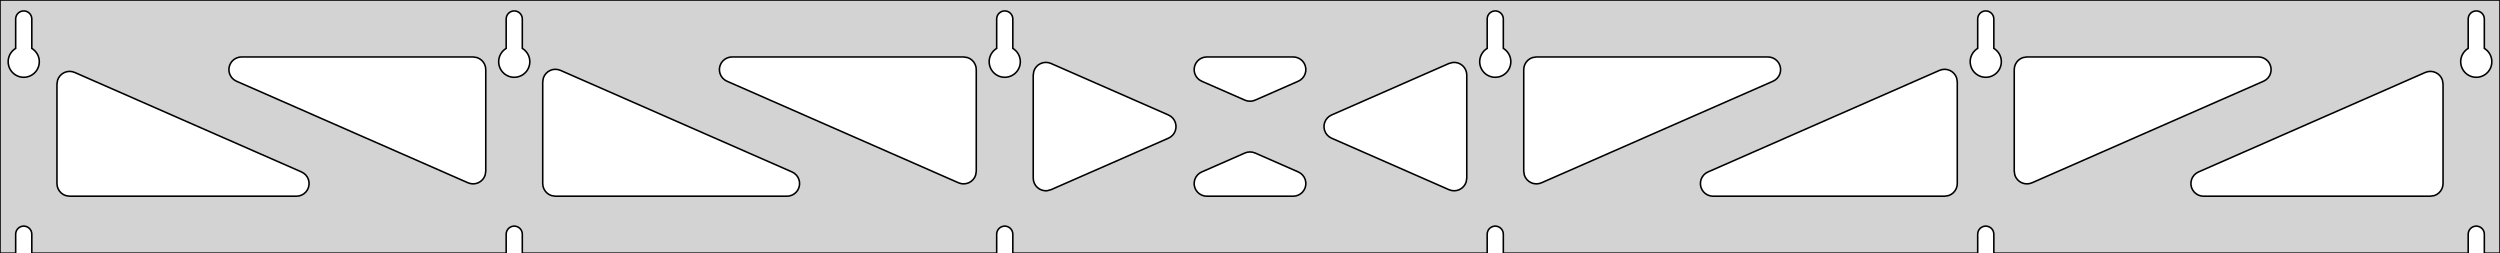 <?xml version="1.0" standalone="no"?>
<!DOCTYPE svg PUBLIC "-//W3C//DTD SVG 1.1//EN" "http://www.w3.org/Graphics/SVG/1.1/DTD/svg11.dtd">
<svg width="790mm" height="80mm" viewBox="0 -80 790 80" xmlns="http://www.w3.org/2000/svg" version="1.1">
<title>OpenSCAD Model</title>
<path d="
M 790,-80 L 0,-80 L 0,-0 L 4.95,-0 L 4.95,-6 L 5.006,-6.53
 L 5.17,-7.037 L 5.437,-7.499 L 5.794,-7.895 L 6.225,-8.208 L 6.712,-8.425 L 7.233,-8.536
 L 7.767,-8.536 L 8.288,-8.425 L 8.775,-8.208 L 9.206,-7.895 L 9.563,-7.499 L 9.83,-7.037
 L 9.994,-6.53 L 10.05,-6 L 10.05,-0 L 159.95,-0 L 159.95,-6 L 160.006,-6.53
 L 160.17,-7.037 L 160.437,-7.499 L 160.794,-7.895 L 161.225,-8.208 L 161.712,-8.425 L 162.233,-8.536
 L 162.767,-8.536 L 163.288,-8.425 L 163.775,-8.208 L 164.206,-7.895 L 164.563,-7.499 L 164.83,-7.037
 L 164.994,-6.53 L 165.05,-6 L 165.05,-0 L 314.95,-0 L 314.95,-6 L 315.006,-6.53
 L 315.17,-7.037 L 315.437,-7.499 L 315.794,-7.895 L 316.225,-8.208 L 316.712,-8.425 L 317.233,-8.536
 L 317.767,-8.536 L 318.288,-8.425 L 318.775,-8.208 L 319.206,-7.895 L 319.563,-7.499 L 319.83,-7.037
 L 319.994,-6.53 L 320.05,-6 L 320.05,-0 L 469.95,-0 L 469.95,-6 L 470.006,-6.53
 L 470.17,-7.037 L 470.437,-7.499 L 470.794,-7.895 L 471.225,-8.208 L 471.712,-8.425 L 472.233,-8.536
 L 472.767,-8.536 L 473.288,-8.425 L 473.775,-8.208 L 474.206,-7.895 L 474.563,-7.499 L 474.83,-7.037
 L 474.994,-6.53 L 475.05,-6 L 475.05,-0 L 624.95,-0 L 624.95,-6 L 625.006,-6.53
 L 625.17,-7.037 L 625.437,-7.499 L 625.794,-7.895 L 626.225,-8.208 L 626.712,-8.425 L 627.233,-8.536
 L 627.767,-8.536 L 628.288,-8.425 L 628.775,-8.208 L 629.206,-7.895 L 629.563,-7.499 L 629.83,-7.037
 L 629.994,-6.53 L 630.05,-6 L 630.05,-0 L 779.95,-0 L 779.95,-6 L 780.006,-6.53
 L 780.17,-7.037 L 780.437,-7.499 L 780.794,-7.895 L 781.225,-8.208 L 781.712,-8.425 L 782.233,-8.536
 L 782.767,-8.536 L 783.288,-8.425 L 783.775,-8.208 L 784.206,-7.895 L 784.563,-7.499 L 784.83,-7.037
 L 784.994,-6.53 L 785.05,-6 L 785.05,-0 L 790,-0 z
M 6.986,-55.607 L 6.477,-55.688 L 5.98,-55.821 L 5.499,-56.005 L 5.04,-56.239 L 4.608,-56.52
 L 4.208,-56.844 L 3.844,-57.208 L 3.52,-57.608 L 3.239,-58.04 L 3.005,-58.499 L 2.821,-58.98
 L 2.688,-59.477 L 2.607,-59.986 L 2.58,-60.5 L 2.607,-61.014 L 2.688,-61.523 L 2.821,-62.02
 L 3.005,-62.501 L 3.239,-62.96 L 3.52,-63.392 L 3.844,-63.792 L 4.208,-64.156 L 4.608,-64.48
 L 4.95,-64.702 L 4.95,-74 L 5.006,-74.53 L 5.17,-75.037 L 5.437,-75.499 L 5.794,-75.895
 L 6.225,-76.208 L 6.712,-76.425 L 7.233,-76.536 L 7.767,-76.536 L 8.288,-76.425 L 8.775,-76.208
 L 9.206,-75.895 L 9.563,-75.499 L 9.83,-75.037 L 9.994,-74.53 L 10.05,-74 L 10.05,-64.702
 L 10.392,-64.48 L 10.792,-64.156 L 11.156,-63.792 L 11.48,-63.392 L 11.761,-62.96 L 11.995,-62.501
 L 12.179,-62.02 L 12.312,-61.523 L 12.393,-61.014 L 12.42,-60.5 L 12.393,-59.986 L 12.312,-59.477
 L 12.179,-58.98 L 11.995,-58.499 L 11.761,-58.04 L 11.48,-57.608 L 11.156,-57.208 L 10.792,-56.844
 L 10.392,-56.52 L 9.96,-56.239 L 9.501,-56.005 L 9.02,-55.821 L 8.523,-55.688 L 8.014,-55.607
 L 7.5,-55.58 z
M 161.986,-55.607 L 161.477,-55.688 L 160.98,-55.821 L 160.499,-56.005 L 160.04,-56.239 L 159.608,-56.52
 L 159.208,-56.844 L 158.844,-57.208 L 158.52,-57.608 L 158.239,-58.04 L 158.005,-58.499 L 157.821,-58.98
 L 157.688,-59.477 L 157.607,-59.986 L 157.58,-60.5 L 157.607,-61.014 L 157.688,-61.523 L 157.821,-62.02
 L 158.005,-62.501 L 158.239,-62.96 L 158.52,-63.392 L 158.844,-63.792 L 159.208,-64.156 L 159.608,-64.48
 L 159.95,-64.702 L 159.95,-74 L 160.006,-74.53 L 160.17,-75.037 L 160.437,-75.499 L 160.794,-75.895
 L 161.225,-76.208 L 161.712,-76.425 L 162.233,-76.536 L 162.767,-76.536 L 163.288,-76.425 L 163.775,-76.208
 L 164.206,-75.895 L 164.563,-75.499 L 164.83,-75.037 L 164.994,-74.53 L 165.05,-74 L 165.05,-64.702
 L 165.392,-64.48 L 165.792,-64.156 L 166.156,-63.792 L 166.48,-63.392 L 166.761,-62.96 L 166.995,-62.501
 L 167.179,-62.02 L 167.312,-61.523 L 167.393,-61.014 L 167.42,-60.5 L 167.393,-59.986 L 167.312,-59.477
 L 167.179,-58.98 L 166.995,-58.499 L 166.761,-58.04 L 166.48,-57.608 L 166.156,-57.208 L 165.792,-56.844
 L 165.392,-56.52 L 164.96,-56.239 L 164.501,-56.005 L 164.02,-55.821 L 163.523,-55.688 L 163.014,-55.607
 L 162.5,-55.58 z
M 316.986,-55.607 L 316.477,-55.688 L 315.98,-55.821 L 315.499,-56.005 L 315.04,-56.239 L 314.608,-56.52
 L 314.208,-56.844 L 313.844,-57.208 L 313.52,-57.608 L 313.239,-58.04 L 313.005,-58.499 L 312.821,-58.98
 L 312.688,-59.477 L 312.607,-59.986 L 312.58,-60.5 L 312.607,-61.014 L 312.688,-61.523 L 312.821,-62.02
 L 313.005,-62.501 L 313.239,-62.96 L 313.52,-63.392 L 313.844,-63.792 L 314.208,-64.156 L 314.608,-64.48
 L 314.95,-64.702 L 314.95,-74 L 315.006,-74.53 L 315.17,-75.037 L 315.437,-75.499 L 315.794,-75.895
 L 316.225,-76.208 L 316.712,-76.425 L 317.233,-76.536 L 317.767,-76.536 L 318.288,-76.425 L 318.775,-76.208
 L 319.206,-75.895 L 319.563,-75.499 L 319.83,-75.037 L 319.994,-74.53 L 320.05,-74 L 320.05,-64.702
 L 320.392,-64.48 L 320.792,-64.156 L 321.156,-63.792 L 321.48,-63.392 L 321.761,-62.96 L 321.995,-62.501
 L 322.179,-62.02 L 322.312,-61.523 L 322.393,-61.014 L 322.42,-60.5 L 322.393,-59.986 L 322.312,-59.477
 L 322.179,-58.98 L 321.995,-58.499 L 321.761,-58.04 L 321.48,-57.608 L 321.156,-57.208 L 320.792,-56.844
 L 320.392,-56.52 L 319.96,-56.239 L 319.501,-56.005 L 319.02,-55.821 L 318.523,-55.688 L 318.014,-55.607
 L 317.5,-55.58 z
M 471.986,-55.607 L 471.477,-55.688 L 470.98,-55.821 L 470.499,-56.005 L 470.04,-56.239 L 469.608,-56.52
 L 469.208,-56.844 L 468.844,-57.208 L 468.52,-57.608 L 468.239,-58.04 L 468.005,-58.499 L 467.821,-58.98
 L 467.688,-59.477 L 467.607,-59.986 L 467.58,-60.5 L 467.607,-61.014 L 467.688,-61.523 L 467.821,-62.02
 L 468.005,-62.501 L 468.239,-62.96 L 468.52,-63.392 L 468.844,-63.792 L 469.208,-64.156 L 469.608,-64.48
 L 469.95,-64.702 L 469.95,-74 L 470.006,-74.53 L 470.17,-75.037 L 470.437,-75.499 L 470.794,-75.895
 L 471.225,-76.208 L 471.712,-76.425 L 472.233,-76.536 L 472.767,-76.536 L 473.288,-76.425 L 473.775,-76.208
 L 474.206,-75.895 L 474.563,-75.499 L 474.83,-75.037 L 474.994,-74.53 L 475.05,-74 L 475.05,-64.702
 L 475.392,-64.48 L 475.792,-64.156 L 476.156,-63.792 L 476.48,-63.392 L 476.761,-62.96 L 476.995,-62.501
 L 477.179,-62.02 L 477.312,-61.523 L 477.393,-61.014 L 477.42,-60.5 L 477.393,-59.986 L 477.312,-59.477
 L 477.179,-58.98 L 476.995,-58.499 L 476.761,-58.04 L 476.48,-57.608 L 476.156,-57.208 L 475.792,-56.844
 L 475.392,-56.52 L 474.96,-56.239 L 474.501,-56.005 L 474.02,-55.821 L 473.523,-55.688 L 473.014,-55.607
 L 472.5,-55.58 z
M 626.986,-55.607 L 626.477,-55.688 L 625.98,-55.821 L 625.499,-56.005 L 625.04,-56.239 L 624.608,-56.52
 L 624.208,-56.844 L 623.844,-57.208 L 623.52,-57.608 L 623.239,-58.04 L 623.005,-58.499 L 622.821,-58.98
 L 622.688,-59.477 L 622.607,-59.986 L 622.58,-60.5 L 622.607,-61.014 L 622.688,-61.523 L 622.821,-62.02
 L 623.005,-62.501 L 623.239,-62.96 L 623.52,-63.392 L 623.844,-63.792 L 624.208,-64.156 L 624.608,-64.48
 L 624.95,-64.702 L 624.95,-74 L 625.006,-74.53 L 625.17,-75.037 L 625.437,-75.499 L 625.794,-75.895
 L 626.225,-76.208 L 626.712,-76.425 L 627.233,-76.536 L 627.767,-76.536 L 628.288,-76.425 L 628.775,-76.208
 L 629.206,-75.895 L 629.563,-75.499 L 629.83,-75.037 L 629.994,-74.53 L 630.05,-74 L 630.05,-64.702
 L 630.392,-64.48 L 630.792,-64.156 L 631.156,-63.792 L 631.48,-63.392 L 631.761,-62.96 L 631.995,-62.501
 L 632.179,-62.02 L 632.312,-61.523 L 632.393,-61.014 L 632.42,-60.5 L 632.393,-59.986 L 632.312,-59.477
 L 632.179,-58.98 L 631.995,-58.499 L 631.761,-58.04 L 631.48,-57.608 L 631.156,-57.208 L 630.792,-56.844
 L 630.392,-56.52 L 629.96,-56.239 L 629.501,-56.005 L 629.02,-55.821 L 628.523,-55.688 L 628.014,-55.607
 L 627.5,-55.58 z
M 781.986,-55.607 L 781.477,-55.688 L 780.98,-55.821 L 780.499,-56.005 L 780.04,-56.239 L 779.608,-56.52
 L 779.208,-56.844 L 778.844,-57.208 L 778.52,-57.608 L 778.239,-58.04 L 778.005,-58.499 L 777.821,-58.98
 L 777.688,-59.477 L 777.607,-59.986 L 777.58,-60.5 L 777.607,-61.014 L 777.688,-61.523 L 777.821,-62.02
 L 778.005,-62.501 L 778.239,-62.96 L 778.52,-63.392 L 778.844,-63.792 L 779.208,-64.156 L 779.608,-64.48
 L 779.95,-64.702 L 779.95,-74 L 780.006,-74.53 L 780.17,-75.037 L 780.437,-75.499 L 780.794,-75.895
 L 781.225,-76.208 L 781.712,-76.425 L 782.233,-76.536 L 782.767,-76.536 L 783.288,-76.425 L 783.775,-76.208
 L 784.206,-75.895 L 784.563,-75.499 L 784.83,-75.037 L 784.994,-74.53 L 785.05,-74 L 785.05,-64.702
 L 785.392,-64.48 L 785.792,-64.156 L 786.156,-63.792 L 786.48,-63.392 L 786.761,-62.96 L 786.995,-62.501
 L 787.179,-62.02 L 787.312,-61.523 L 787.393,-61.014 L 787.42,-60.5 L 787.393,-59.986 L 787.312,-59.477
 L 787.179,-58.98 L 786.995,-58.499 L 786.761,-58.04 L 786.48,-57.608 L 786.156,-57.208 L 785.792,-56.844
 L 785.392,-56.52 L 784.96,-56.239 L 784.501,-56.005 L 784.02,-55.821 L 783.523,-55.688 L 783.014,-55.607
 L 782.5,-55.58 z
M 394.19,-48.095 L 393.393,-48.349 L 379.743,-54.337 L 378.999,-54.764 L 378.378,-55.324 L 377.886,-56
 L 377.546,-56.764 L 377.372,-57.582 L 377.372,-58.418 L 377.546,-59.236 L 377.886,-60 L 378.378,-60.676
 L 378.999,-61.236 L 379.724,-61.654 L 380.519,-61.913 L 381.35,-62 L 408.65,-62 L 409.502,-61.908
 L 410.296,-61.645 L 411.018,-61.223 L 411.637,-60.66 L 412.124,-59.981 L 412.46,-59.215 L 412.63,-58.396
 L 412.625,-57.56 L 412.447,-56.743 L 412.103,-55.981 L 411.607,-55.307 L 410.983,-54.751 L 410.257,-54.337
 L 396.607,-48.349 L 395.853,-48.104 L 395.022,-48.012 z
M 303.69,-21.982 L 302.893,-22.236 L 229.722,-54.337 L 228.978,-54.764 L 228.356,-55.324 L 227.865,-56
 L 227.524,-56.764 L 227.351,-57.582 L 227.351,-58.418 L 227.524,-59.236 L 227.865,-60 L 228.356,-60.676
 L 228.978,-61.236 L 229.702,-61.654 L 230.497,-61.913 L 231.329,-62 L 304.5,-62 L 305.736,-61.804
 L 306.5,-61.464 L 307.177,-60.973 L 307.736,-60.351 L 308.154,-59.627 L 308.413,-58.832 L 308.5,-58
 L 308.5,-25.899 L 308.311,-24.684 L 307.975,-23.918 L 307.487,-23.239 L 306.869,-22.676 L 306.147,-22.254
 L 305.353,-21.991 L 304.522,-21.899 z
M 639.647,-21.991 L 638.853,-22.254 L 638.131,-22.676 L 637.513,-23.239 L 637.025,-23.918 L 636.689,-24.684
 L 636.5,-25.899 L 636.5,-58 L 636.587,-58.832 L 636.846,-59.627 L 637.264,-60.351 L 637.823,-60.973
 L 638.5,-61.464 L 639.264,-61.804 L 640.5,-62 L 713.671,-62 L 714.503,-61.913 L 715.298,-61.654
 L 716.022,-61.236 L 716.644,-60.676 L 717.135,-60 L 717.476,-59.236 L 717.649,-58.418 L 717.649,-57.582
 L 717.476,-56.764 L 717.135,-56 L 716.644,-55.324 L 716.022,-54.764 L 715.278,-54.337 L 642.107,-22.236
 L 641.31,-21.982 L 640.478,-21.899 z
M 148.69,-21.982 L 147.893,-22.236 L 74.722,-54.337 L 73.978,-54.764 L 73.356,-55.324 L 72.865,-56
 L 72.524,-56.764 L 72.351,-57.582 L 72.351,-58.418 L 72.524,-59.236 L 72.865,-60 L 73.356,-60.676
 L 73.978,-61.236 L 74.702,-61.654 L 75.497,-61.913 L 76.329,-62 L 149.5,-62 L 150.736,-61.804
 L 151.5,-61.464 L 152.177,-60.973 L 152.736,-60.351 L 153.154,-59.627 L 153.413,-58.832 L 153.5,-58
 L 153.5,-25.899 L 153.311,-24.684 L 152.975,-23.918 L 152.487,-23.239 L 151.869,-22.676 L 151.147,-22.254
 L 150.353,-21.991 L 149.522,-21.899 z
M 484.647,-21.991 L 483.853,-22.254 L 483.131,-22.676 L 482.513,-23.239 L 482.025,-23.918 L 481.689,-24.684
 L 481.5,-25.899 L 481.5,-58 L 481.587,-58.832 L 481.846,-59.627 L 482.264,-60.351 L 482.823,-60.973
 L 483.5,-61.464 L 484.264,-61.804 L 485.5,-62 L 558.671,-62 L 559.503,-61.913 L 560.298,-61.654
 L 561.022,-61.236 L 561.644,-60.676 L 562.135,-60 L 562.476,-59.236 L 562.649,-58.418 L 562.649,-57.582
 L 562.476,-56.764 L 562.135,-56 L 561.644,-55.324 L 561.022,-54.764 L 560.278,-54.337 L 487.107,-22.236
 L 486.31,-21.982 L 485.478,-21.899 z
M 330.082,-19.737 L 329.264,-19.911 L 328.5,-20.251 L 327.823,-20.742 L 327.264,-21.364 L 326.846,-22.088
 L 326.587,-22.883 L 326.5,-23.715 L 326.5,-56.285 L 326.689,-57.5 L 327.025,-58.266 L 327.513,-58.945
 L 328.131,-59.508 L 328.853,-59.93 L 329.647,-60.193 L 330.478,-60.285 L 331.31,-60.202 L 332.107,-59.948
 L 369.227,-43.663 L 369.989,-43.223 L 370.607,-42.66 L 371.095,-41.981 L 371.431,-41.215 L 371.6,-40.396
 L 371.596,-39.56 L 371.418,-38.743 L 371.073,-37.981 L 370.578,-37.307 L 369.954,-36.751 L 369.227,-36.337
 L 332.107,-20.052 L 330.918,-19.737 z
M 458.69,-19.798 L 457.893,-20.052 L 420.773,-36.337 L 420.011,-36.777 L 419.393,-37.34 L 418.905,-38.019
 L 418.569,-38.785 L 418.4,-39.604 L 418.404,-40.44 L 418.582,-41.257 L 418.927,-42.019 L 419.422,-42.693
 L 420.046,-43.249 L 420.773,-43.663 L 457.893,-59.948 L 459.082,-60.263 L 459.918,-60.263 L 460.736,-60.089
 L 461.5,-59.749 L 462.177,-59.258 L 462.736,-58.636 L 463.154,-57.912 L 463.413,-57.117 L 463.5,-56.285
 L 463.5,-23.715 L 463.311,-22.5 L 462.975,-21.734 L 462.487,-21.055 L 461.869,-20.492 L 461.147,-20.07
 L 460.353,-19.807 L 459.522,-19.715 z
M 175.5,-18 L 174.264,-18.196 L 173.5,-18.536 L 172.823,-19.027 L 172.264,-19.649 L 171.846,-20.373
 L 171.587,-21.168 L 171.5,-22 L 171.5,-54.101 L 171.689,-55.316 L 172.025,-56.082 L 172.513,-56.761
 L 173.131,-57.324 L 173.853,-57.746 L 174.647,-58.009 L 175.478,-58.101 L 176.31,-58.018 L 177.107,-57.764
 L 250.278,-25.663 L 251.022,-25.236 L 251.644,-24.677 L 252.135,-24 L 252.476,-23.236 L 252.649,-22.418
 L 252.649,-21.582 L 252.476,-20.764 L 252.135,-20 L 251.644,-19.323 L 251.022,-18.764 L 250.298,-18.346
 L 249.503,-18.087 L 248.671,-18 z
M 541.329,-18 L 540.497,-18.087 L 539.702,-18.346 L 538.978,-18.764 L 538.356,-19.323 L 537.865,-20
 L 537.524,-20.764 L 537.351,-21.582 L 537.351,-22.418 L 537.524,-23.236 L 537.865,-24 L 538.356,-24.677
 L 538.978,-25.236 L 539.722,-25.663 L 612.893,-57.764 L 613.69,-58.018 L 614.522,-58.101 L 615.353,-58.009
 L 616.147,-57.746 L 616.869,-57.324 L 617.487,-56.761 L 617.975,-56.082 L 618.311,-55.316 L 618.5,-54.101
 L 618.5,-22 L 618.413,-21.168 L 618.154,-20.373 L 617.736,-19.649 L 617.177,-19.027 L 616.5,-18.536
 L 615.736,-18.196 L 614.5,-18 z
M 22,-18 L 20.764,-18.196 L 20,-18.536 L 19.323,-19.027 L 18.764,-19.649 L 18.346,-20.373
 L 18.087,-21.168 L 18,-22 L 18,-53.443 L 18.189,-54.658 L 18.525,-55.424 L 19.013,-56.103
 L 19.631,-56.666 L 20.353,-57.088 L 21.147,-57.351 L 21.978,-57.443 L 22.81,-57.36 L 23.607,-57.106
 L 95.278,-25.663 L 96.022,-25.236 L 96.644,-24.677 L 97.135,-24 L 97.476,-23.236 L 97.649,-22.418
 L 97.649,-21.582 L 97.476,-20.764 L 97.135,-20 L 96.644,-19.323 L 96.022,-18.764 L 95.298,-18.346
 L 94.503,-18.087 L 93.671,-18 z
M 696.329,-18 L 695.497,-18.087 L 694.702,-18.346 L 693.978,-18.764 L 693.356,-19.323 L 692.865,-20
 L 692.524,-20.764 L 692.351,-21.582 L 692.351,-22.418 L 692.524,-23.236 L 692.865,-24 L 693.356,-24.677
 L 693.978,-25.236 L 694.722,-25.663 L 766.393,-57.106 L 767.19,-57.36 L 768.022,-57.443 L 768.853,-57.351
 L 769.647,-57.088 L 770.369,-56.666 L 770.987,-56.103 L 771.475,-55.424 L 771.811,-54.658 L 772,-53.443
 L 772,-22 L 771.913,-21.168 L 771.654,-20.373 L 771.236,-19.649 L 770.677,-19.027 L 770,-18.536
 L 769.236,-18.196 L 768,-18 z
M 381.35,-18 L 380.498,-18.092 L 379.704,-18.355 L 378.982,-18.777 L 378.363,-19.34 L 377.876,-20.019
 L 377.54,-20.785 L 377.37,-21.604 L 377.375,-22.44 L 377.553,-23.257 L 377.897,-24.019 L 378.393,-24.693
 L 379.017,-25.249 L 379.743,-25.663 L 393.393,-31.651 L 394.147,-31.896 L 394.978,-31.988 L 395.81,-31.905
 L 396.607,-31.651 L 410.257,-25.663 L 411.001,-25.236 L 411.622,-24.677 L 412.114,-24 L 412.454,-23.236
 L 412.628,-22.418 L 412.628,-21.582 L 412.454,-20.764 L 412.114,-20 L 411.622,-19.323 L 411.001,-18.764
 L 410.276,-18.346 L 409.481,-18.087 L 408.65,-18 z
" stroke="black" fill="lightgray" stroke-width="0.5"/>
</svg>
